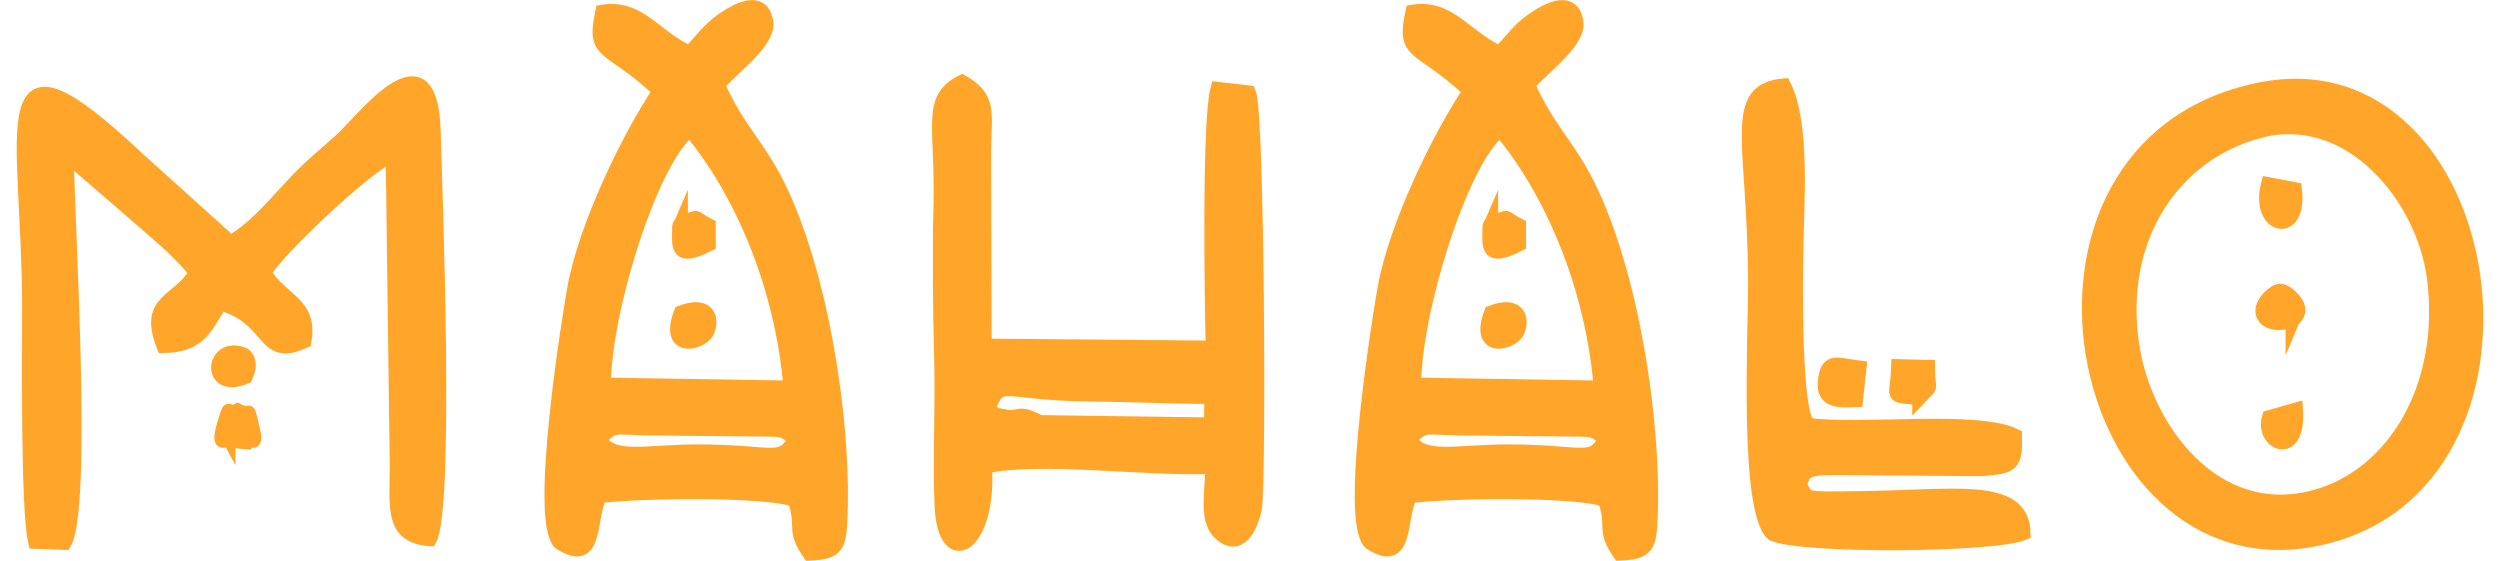 <svg width="107" height="24" viewBox="0 0 107 24" fill="none" xmlns="http://www.w3.org/2000/svg">
<path fill-rule="evenodd" clip-rule="evenodd" d="M98.235 8.086L97.059 7.864C96.551 9.828 98.515 10.194 98.235 8.086Z" fill="#FFA52A"/>
<path d="M98.235 8.086L97.059 7.864C96.551 9.828 98.515 10.194 98.235 8.086Z" stroke="#FFA52A" stroke-width="0.57" stroke-miterlimit="22.93"/>
<path fill-rule="evenodd" clip-rule="evenodd" d="M29.156 9.5C29.124 9.574 29.055 9.6 29.055 9.717C29.055 10.495 28.87 11.226 30.347 10.469V9.637C29.563 9.24 30.061 9.224 29.156 9.505V9.5Z" fill="#FFA52A"/>
<path d="M29.156 9.5C29.124 9.574 29.055 9.6 29.055 9.717C29.055 10.495 28.87 11.226 30.347 10.469V9.637C29.563 9.24 30.061 9.224 29.156 9.505V9.5Z" stroke="#FFA52A" stroke-width="0.57" stroke-miterlimit="22.93"/>
<path fill-rule="evenodd" clip-rule="evenodd" d="M96.715 5.624C93.141 6.551 90.568 10.066 91.278 14.8C91.802 18.289 94.767 22.429 99.087 21.249C102.449 20.333 104.747 16.531 104.16 11.914C103.72 8.462 100.591 4.618 96.715 5.619V5.624ZM96.668 3.824C84.85 6.27 88.694 25.22 99.146 23.086C109.994 20.873 107.061 1.674 96.668 3.824Z" fill="#FFA52A"/>
<path d="M96.715 5.624C93.141 6.551 90.568 10.066 91.278 14.8C91.802 18.289 94.767 22.429 99.087 21.249C102.449 20.333 104.747 16.531 104.16 11.914C103.72 8.462 100.591 4.618 96.715 5.619V5.624ZM96.668 3.824C84.85 6.27 88.694 25.22 99.146 23.086C109.994 20.873 107.061 1.674 96.668 3.824Z" stroke="#FFA52A" stroke-width="0.57" stroke-miterlimit="22.93"/>
<path fill-rule="evenodd" clip-rule="evenodd" d="M98.108 13.751C98.14 13.672 98.738 13.338 98.071 12.698C97.679 12.322 97.451 12.37 97.107 12.719C96.451 13.381 96.954 14.106 98.108 13.746V13.751Z" fill="#FFA52A"/>
<path d="M98.108 13.751C98.14 13.672 98.738 13.338 98.071 12.698C97.679 12.322 97.451 12.37 97.107 12.719C96.451 13.381 96.954 14.106 98.108 13.746V13.751Z" stroke="#FFA52A" stroke-width="0.57" stroke-miterlimit="22.93"/>
<path fill-rule="evenodd" clip-rule="evenodd" d="M97.102 17.844C96.736 18.983 98.447 19.75 98.282 17.511L97.102 17.844Z" fill="#FFA52A"/>
<path d="M97.102 17.844C96.736 18.983 98.447 19.75 98.282 17.511L97.102 17.844Z" stroke="#FFA52A" stroke-width="0.57" stroke-miterlimit="22.93"/>
<path fill-rule="evenodd" clip-rule="evenodd" d="M44.505 18.051L51.812 18.151L51.833 17.008C50.133 16.997 48.476 16.918 46.792 16.902C42.731 16.865 42.906 16.139 42.318 17.468C42.932 17.987 42.048 17.601 42.975 17.797C43.69 17.95 43.515 17.516 44.505 18.051ZM42.181 19.978C44.568 19.475 49.154 20.116 51.854 19.999C51.901 20.894 51.563 22.186 52.166 22.795C53.024 23.652 53.564 22.572 53.723 21.757C53.913 20.783 53.845 4.798 53.469 3.946L52.097 3.787C51.721 5.084 51.838 12.894 51.891 14.863L42.159 14.779L42.133 6.492C42.149 4.841 42.419 4.179 41.175 3.48C39.687 4.232 40.327 5.344 40.237 8.864C40.184 10.882 40.216 13.36 40.269 15.387C40.322 17.452 40.2 19.639 40.285 21.656C40.407 24.5 42.377 23.451 42.175 19.978H42.181Z" fill="#FFA52A"/>
<path d="M44.505 18.051L51.812 18.151L51.833 17.008C50.133 16.997 48.476 16.918 46.792 16.902C42.731 16.865 42.906 16.139 42.318 17.468C42.932 17.987 42.048 17.601 42.975 17.797C43.69 17.95 43.515 17.516 44.505 18.051ZM42.181 19.978C44.568 19.475 49.154 20.116 51.854 19.999C51.901 20.894 51.563 22.186 52.166 22.795C53.024 23.652 53.564 22.572 53.723 21.757C53.913 20.783 53.845 4.798 53.469 3.946L52.097 3.787C51.721 5.084 51.838 12.894 51.891 14.863L42.159 14.779L42.133 6.492C42.149 4.841 42.419 4.179 41.175 3.48C39.687 4.232 40.327 5.344 40.237 8.864C40.184 10.882 40.216 13.36 40.269 15.387C40.322 17.452 40.2 19.639 40.285 21.656C40.407 24.5 42.377 23.451 42.175 19.978H42.181Z" stroke="#FFA52A" stroke-width="0.57" stroke-miterlimit="22.93"/>
<path fill-rule="evenodd" clip-rule="evenodd" d="M25.862 16.446L33.815 16.573C33.45 12.205 31.692 8.155 29.521 5.566C27.822 6.958 25.873 13.376 25.862 16.446ZM25.666 18.792C26.238 19.74 27.62 19.311 29.812 19.305C33.084 19.295 33.407 19.872 34.016 18.792C33.413 18.363 33.624 18.411 32.179 18.395L27.747 18.352C26.18 18.315 26.339 18.183 25.666 18.787V18.792ZM28.213 3.898C26.964 5.751 25.058 9.606 24.565 12.327C24.39 13.296 22.908 22.329 23.967 23.25C25.582 24.282 25.201 22.207 25.682 21.249C27.35 21.032 32.756 20.963 33.995 21.407C34.408 22.583 33.884 22.631 34.641 23.711C35.864 23.658 35.943 23.372 35.991 22.075C36.15 17.876 35.128 11.549 33.285 7.88C32.433 6.18 31.559 5.486 30.749 3.633C31.427 2.829 33.121 1.674 32.772 0.785C32.761 0.769 32.629 -0.369 30.887 0.859C30.326 1.256 29.982 1.748 29.516 2.241C28.023 1.579 27.393 0.224 25.767 0.488C25.338 2.453 26.032 1.844 28.213 3.893V3.898Z" fill="#FFA52A"/>
<path d="M25.862 16.446L33.815 16.573C33.45 12.205 31.692 8.155 29.521 5.566C27.822 6.958 25.873 13.376 25.862 16.446ZM25.666 18.792C26.238 19.74 27.62 19.311 29.812 19.305C33.084 19.295 33.407 19.872 34.016 18.792C33.413 18.363 33.624 18.411 32.179 18.395L27.747 18.352C26.18 18.315 26.339 18.183 25.666 18.787V18.792ZM28.213 3.898C26.964 5.751 25.058 9.606 24.565 12.327C24.39 13.296 22.908 22.329 23.967 23.25C25.582 24.282 25.201 22.207 25.682 21.249C27.35 21.032 32.756 20.963 33.995 21.407C34.408 22.583 33.884 22.631 34.641 23.711C35.864 23.658 35.943 23.372 35.991 22.075C36.15 17.876 35.128 11.549 33.285 7.88C32.433 6.18 31.559 5.486 30.749 3.633C31.427 2.829 33.121 1.674 32.772 0.785C32.761 0.769 32.629 -0.369 30.887 0.859C30.326 1.256 29.982 1.748 29.516 2.241C28.023 1.579 27.393 0.224 25.767 0.488C25.338 2.453 26.032 1.844 28.213 3.893V3.898Z" stroke="#FFA52A" stroke-width="0.57" stroke-miterlimit="22.93"/>
<path fill-rule="evenodd" clip-rule="evenodd" d="M29.129 13.36C28.462 15.112 30.019 14.71 30.273 14.217C30.5 13.778 30.448 12.867 29.129 13.36Z" fill="#FFA52A"/>
<path d="M29.129 13.36C28.462 15.112 30.019 14.71 30.273 14.217C30.5 13.778 30.448 12.867 29.129 13.36Z" stroke="#FFA52A" stroke-width="0.57" stroke-miterlimit="22.93"/>
<path fill-rule="evenodd" clip-rule="evenodd" d="M9.873 10.358L5.907 6.784C-0.547 0.716 1.216 5.354 1.232 13.143C1.232 15.155 1.163 21.82 1.491 23.202L2.772 23.25C3.678 21.688 2.889 9.394 2.878 6.683L5.658 9.082C6.595 9.918 7.569 10.659 8.374 11.665C7.628 12.941 6.182 12.804 6.992 14.826C8.501 14.8 8.787 14.09 9.433 13C11.715 13.661 11.154 15.472 13.044 14.614C13.335 12.952 12.065 12.883 11.323 11.665C11.975 10.617 15.765 7.038 16.793 6.657L16.967 19.93C16.967 21.709 16.708 22.969 18.407 23.091C19.159 21.725 18.656 8.42 18.577 5.624C18.45 1.187 15.554 5.116 14.558 6.011C13.6 6.868 13.272 7.08 12.276 8.166C11.636 8.864 10.778 9.855 9.867 10.352L9.873 10.358Z" fill="#FFA52A"/>
<path d="M9.873 10.358L5.907 6.784C-0.547 0.716 1.216 5.354 1.232 13.143C1.232 15.155 1.163 21.82 1.491 23.202L2.772 23.25C3.678 21.688 2.889 9.394 2.878 6.683L5.658 9.082C6.595 9.918 7.569 10.659 8.374 11.665C7.628 12.941 6.182 12.804 6.992 14.826C8.501 14.8 8.787 14.09 9.433 13C11.715 13.661 11.154 15.472 13.044 14.614C13.335 12.952 12.065 12.883 11.323 11.665C11.975 10.617 15.765 7.038 16.793 6.657L16.967 19.93C16.967 21.709 16.708 22.969 18.407 23.091C19.159 21.725 18.656 8.42 18.577 5.624C18.45 1.187 15.554 5.116 14.558 6.011C13.6 6.868 13.272 7.08 12.276 8.166C11.636 8.864 10.778 9.855 9.867 10.352L9.873 10.358Z" stroke="#FFA52A" stroke-width="0.57" stroke-miterlimit="22.93"/>
<path fill-rule="evenodd" clip-rule="evenodd" d="M9.793 18.877L10.55 18.945C10.683 18.628 11.09 19.348 10.794 18.178C10.566 17.267 10.794 17.876 10.169 17.548C9.671 17.818 9.878 17.193 9.629 17.977C9.2 19.332 9.698 18.723 9.793 18.882V18.877Z" fill="#FFA52A"/>
<path d="M9.793 18.877L10.55 18.945C10.683 18.628 11.09 19.348 10.794 18.178C10.566 17.267 10.794 17.876 10.169 17.548C9.671 17.818 9.878 17.193 9.629 17.977C9.2 19.332 9.698 18.723 9.793 18.882V18.877Z" stroke="#FFA52A" stroke-width="0.57" stroke-miterlimit="22.93"/>
<path fill-rule="evenodd" clip-rule="evenodd" d="M10.524 16.145C10.688 15.785 10.752 15.43 10.455 15.17C9.052 14.567 8.814 16.87 10.524 16.145Z" fill="#FFA52A"/>
<path d="M10.524 16.145C10.688 15.785 10.752 15.43 10.455 15.17C9.052 14.567 8.814 16.87 10.524 16.145Z" stroke="#FFA52A" stroke-width="0.57" stroke-miterlimit="22.93"/>
<path fill-rule="evenodd" clip-rule="evenodd" d="M75.103 12.184C75.103 14.381 74.716 21.921 75.876 22.874C77.146 23.43 85.348 23.372 86.624 22.832C86.587 20.656 83.632 21.27 79.492 21.307C77.173 21.328 77.369 21.386 77.046 20.714C77.3 20.2 77.067 19.999 79.185 20.052L84.834 20.094C86.121 19.978 86.285 19.946 86.258 18.638C84.67 17.823 79.635 18.48 77.432 18.172C76.786 17.797 76.882 11.739 76.892 11.009C76.919 8.748 77.21 5.296 76.363 3.639C73.964 3.84 75.103 6.154 75.103 12.179V12.184Z" fill="#FFA52A"/>
<path d="M75.103 12.184C75.103 14.381 74.716 21.921 75.876 22.874C77.146 23.43 85.348 23.372 86.624 22.832C86.587 20.656 83.632 21.27 79.492 21.307C77.173 21.328 77.369 21.386 77.046 20.714C77.3 20.2 77.067 19.999 79.185 20.052L84.834 20.094C86.121 19.978 86.285 19.946 86.258 18.638C84.67 17.823 79.635 18.48 77.432 18.172C76.786 17.797 76.882 11.739 76.892 11.009C76.919 8.748 77.21 5.296 76.363 3.639C73.964 3.84 75.103 6.154 75.103 12.179V12.184Z" stroke="#FFA52A" stroke-width="0.57" stroke-miterlimit="22.93"/>
<path fill-rule="evenodd" clip-rule="evenodd" d="M79.45 17.14L79.603 15.721C78.618 15.605 78.195 15.313 78.089 16.314C77.993 17.209 78.708 17.172 79.45 17.14Z" fill="#FFA52A"/>
<path d="M79.45 17.14L79.603 15.721C78.618 15.605 78.195 15.313 78.089 16.314C77.993 17.209 78.708 17.172 79.45 17.14Z" stroke="#FFA52A" stroke-width="0.57" stroke-miterlimit="22.93"/>
<path fill-rule="evenodd" clip-rule="evenodd" d="M82.129 17.071C82.78 16.378 82.536 16.896 82.531 15.689L81.228 15.658C81.181 17.156 80.81 16.886 82.129 17.066V17.071Z" fill="#FFA52A"/>
<path d="M82.129 17.071C82.78 16.378 82.536 16.896 82.531 15.689L81.228 15.658C81.181 17.156 80.81 16.886 82.129 17.066V17.071Z" stroke="#FFA52A" stroke-width="0.57" stroke-miterlimit="22.93"/>
<path fill-rule="evenodd" clip-rule="evenodd" d="M60.542 16.446L68.495 16.573C68.129 12.205 66.372 8.155 64.201 5.566C62.501 6.958 60.553 13.376 60.542 16.446ZM60.346 18.792C60.918 19.74 62.3 19.311 64.492 19.305C67.764 19.295 68.082 19.872 68.696 18.792C68.092 18.363 68.304 18.411 66.859 18.395L62.427 18.352C60.86 18.315 61.019 18.183 60.346 18.787V18.792ZM62.893 3.898C61.638 5.751 59.737 9.606 59.245 12.327C59.07 13.296 57.588 22.329 58.647 23.25C60.262 24.282 59.88 22.207 60.362 21.249C62.03 21.032 67.436 20.963 68.675 21.407C69.088 22.583 68.564 22.631 69.316 23.711C70.538 23.658 70.618 23.372 70.666 22.075C70.824 17.876 69.803 11.549 67.96 7.88C67.108 6.18 66.234 5.486 65.424 3.633C66.102 2.829 67.796 1.674 67.447 0.785C67.436 0.769 67.303 -0.369 65.562 0.859C65 1.256 64.656 1.748 64.19 2.241C62.697 1.579 62.067 0.224 60.442 0.488C60.013 2.453 60.706 1.844 62.888 3.893L62.893 3.898Z" fill="#FFA52A"/>
<path d="M60.542 16.446L68.495 16.573C68.129 12.205 66.372 8.155 64.201 5.566C62.501 6.958 60.553 13.376 60.542 16.446ZM60.346 18.792C60.918 19.74 62.3 19.311 64.492 19.305C67.764 19.295 68.082 19.872 68.696 18.792C68.092 18.363 68.304 18.411 66.859 18.395L62.427 18.352C60.86 18.315 61.019 18.183 60.346 18.787V18.792ZM62.893 3.898C61.638 5.751 59.737 9.606 59.245 12.327C59.07 13.296 57.588 22.329 58.647 23.25C60.262 24.282 59.88 22.207 60.362 21.249C62.03 21.032 67.436 20.963 68.675 21.407C69.088 22.583 68.564 22.631 69.316 23.711C70.538 23.658 70.618 23.372 70.666 22.075C70.824 17.876 69.803 11.549 67.96 7.88C67.108 6.18 66.234 5.486 65.424 3.633C66.102 2.829 67.796 1.674 67.447 0.785C67.436 0.769 67.303 -0.369 65.562 0.859C65 1.256 64.656 1.748 64.19 2.241C62.697 1.579 62.067 0.224 60.442 0.488C60.013 2.453 60.706 1.844 62.888 3.893L62.893 3.898Z" stroke="#FFA52A" stroke-width="0.57" stroke-miterlimit="22.93"/>
<path fill-rule="evenodd" clip-rule="evenodd" d="M63.809 13.36C63.142 15.112 64.699 14.71 64.953 14.217C65.18 13.778 65.127 12.867 63.809 13.36Z" fill="#FFA52A"/>
<path d="M63.809 13.36C63.142 15.112 64.699 14.71 64.953 14.217C65.18 13.778 65.127 12.867 63.809 13.36Z" stroke="#FFA52A" stroke-width="0.57" stroke-miterlimit="22.93"/>
<path fill-rule="evenodd" clip-rule="evenodd" d="M63.836 9.5C63.804 9.574 63.735 9.6 63.735 9.717C63.735 10.495 63.55 11.226 65.027 10.469V9.637C64.243 9.24 64.741 9.224 63.836 9.505V9.5Z" fill="#FFA52A"/>
<path d="M63.836 9.5C63.804 9.574 63.735 9.6 63.735 9.717C63.735 10.495 63.55 11.226 65.027 10.469V9.637C64.243 9.24 64.741 9.224 63.836 9.505V9.5Z" stroke="#FFA52A" stroke-width="0.57" stroke-miterlimit="22.93"/>
</svg>
